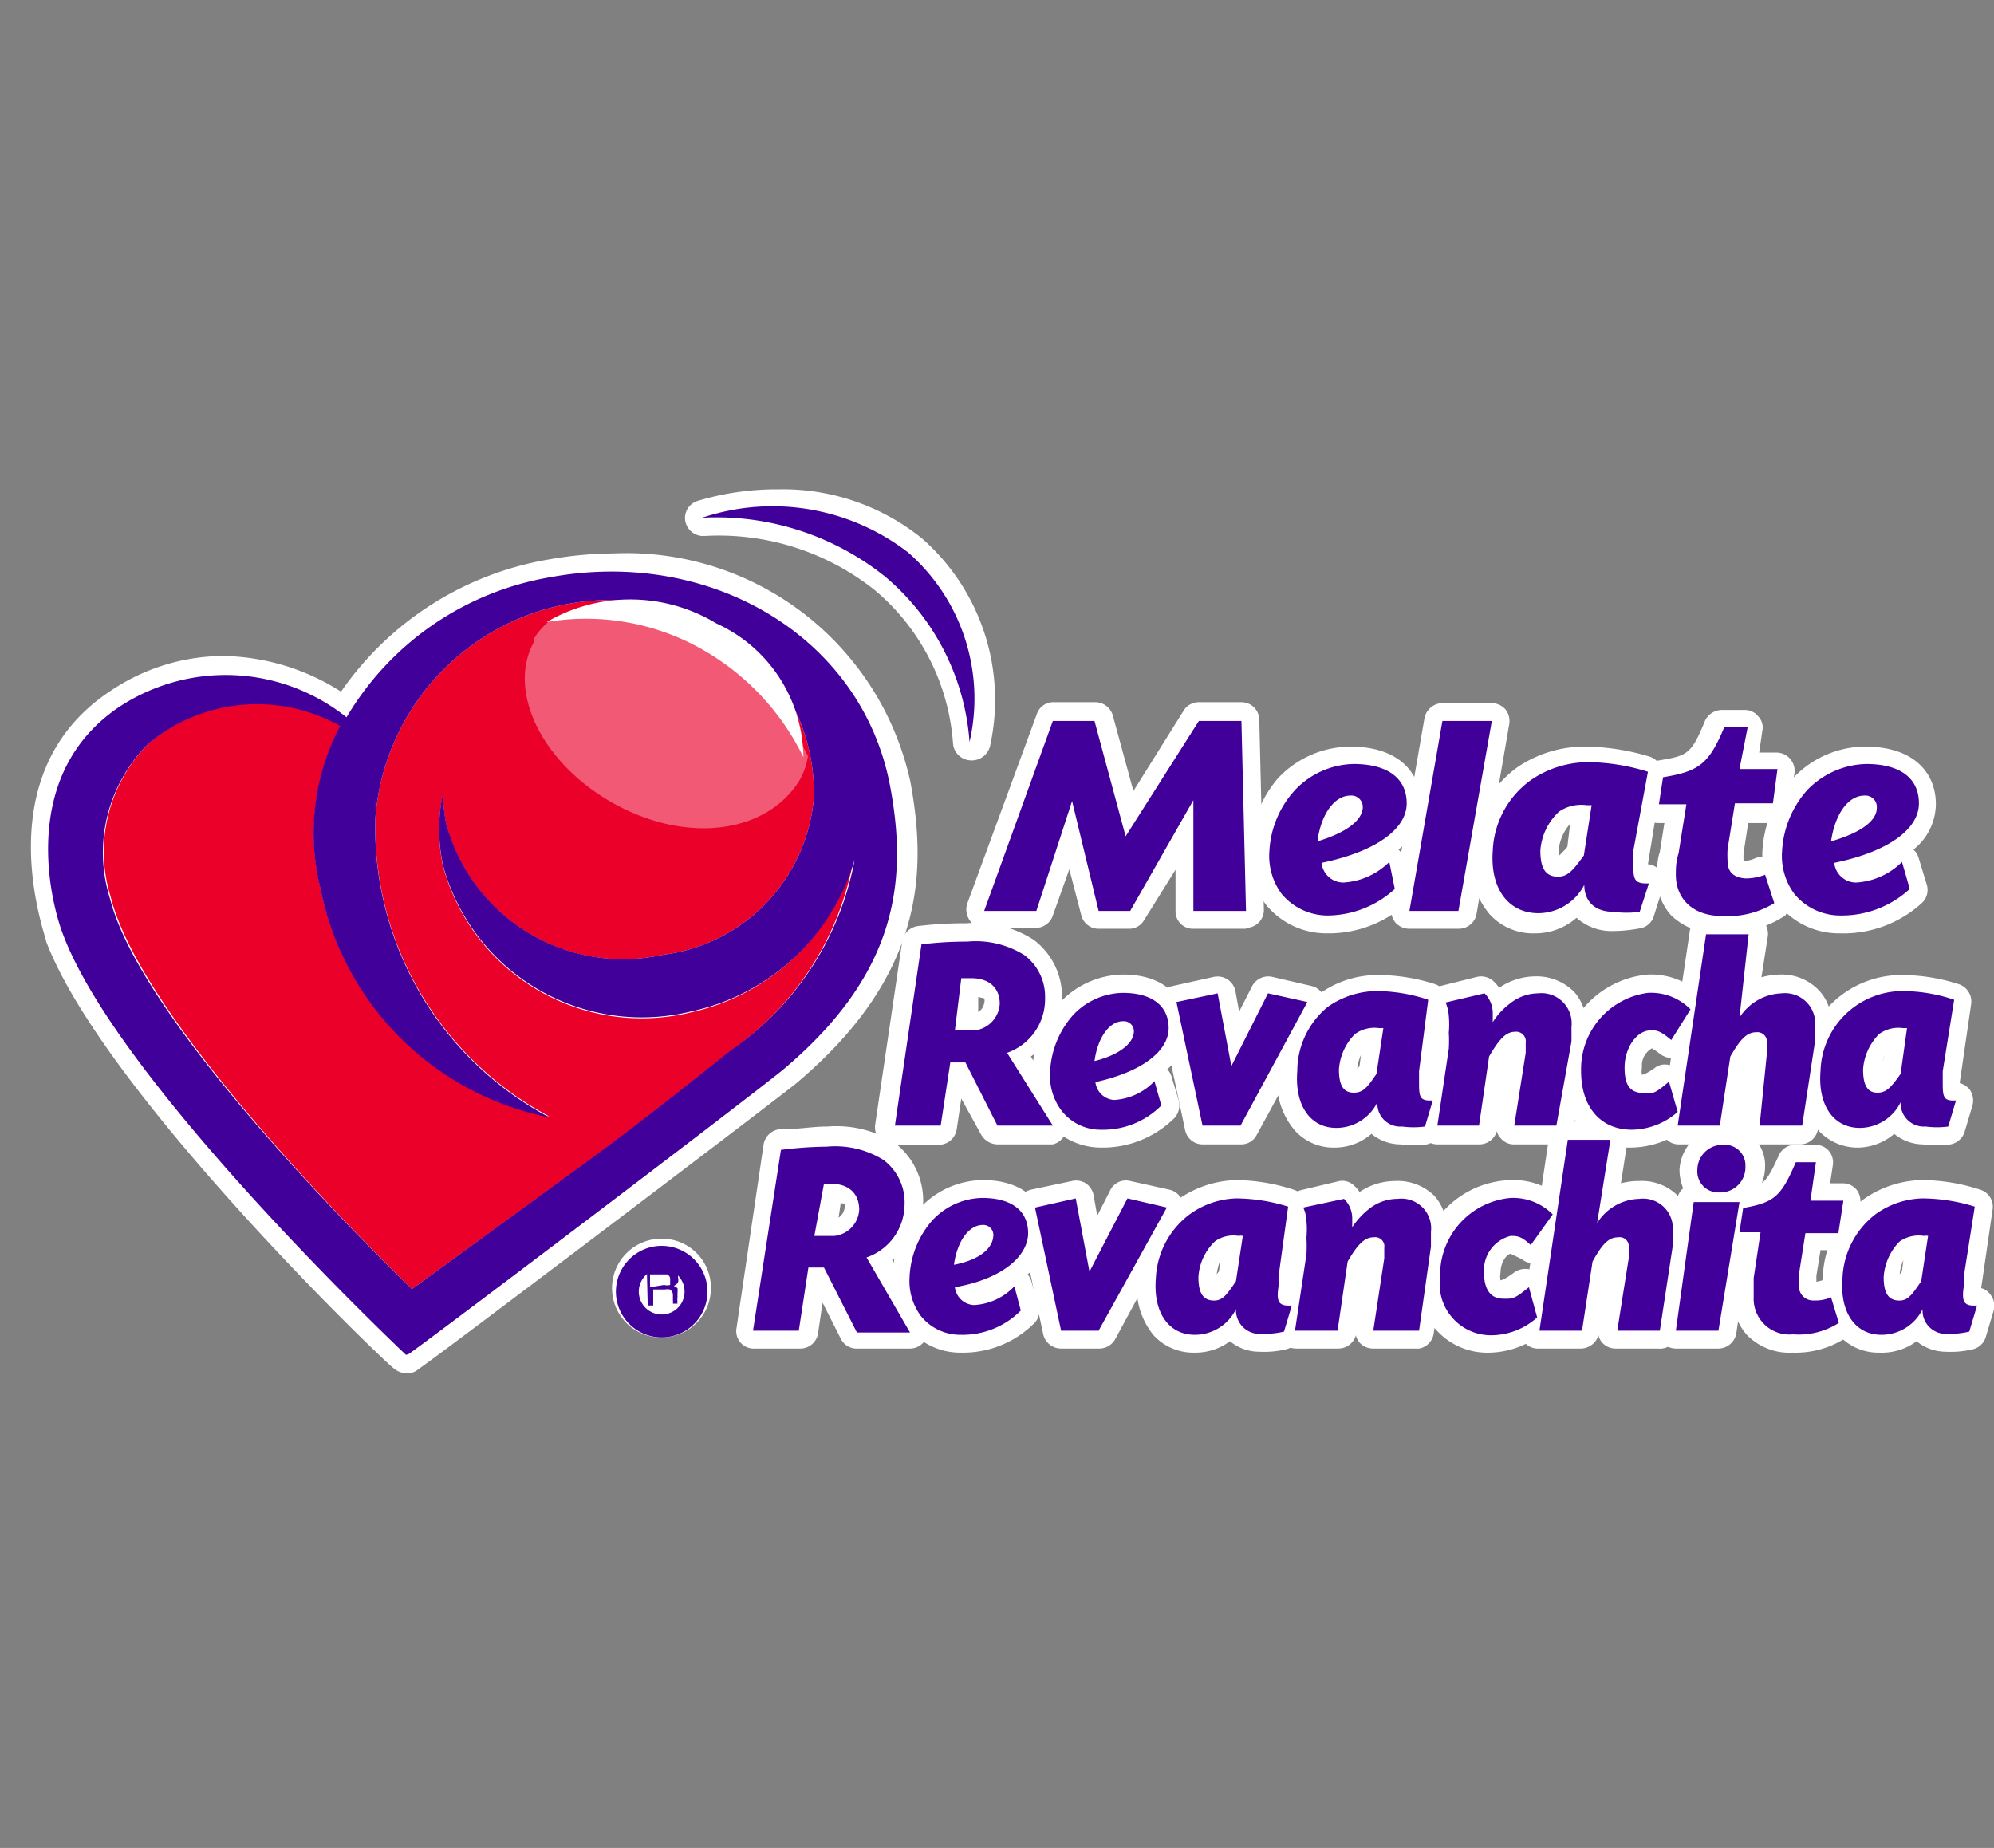 <svg xmlns="http://www.w3.org/2000/svg" id="b2698956-b951-4a5f-849b-881d6dfb7845" data-name="a972054b-92cd-42a0-a504-cf46fe784a2d" viewBox="0 0 43.56 40.37"><rect x="0" y="0" width="43.56" height="40.37" fill="#808080" stroke="none"/><defs><style>.f4a4cdcd-08f6-4dd3-9e13-f932e15623f9{fill:#fff;}.a0626d2b-ce9b-4dee-be55-ef66046e8761{opacity:0.35;}.b3f392d5-45fb-4870-9aa7-de014998798a{fill:#410099;}.e48b66cc-15b6-4e2c-a2af-fbf9f196a197{fill:#ea0029;}.f3679da3-3158-4d6d-90b5-814b36315d09{fill:none;stroke:#410099;stroke-miterlimit:10;stroke-width:0.5px;}</style></defs><title>Logo Revancha Revanchita_OK</title><path class="f4a4cdcd-08f6-4dd3-9e13-f932e15623f9" d="M26.19,15.75h.93l.1,4.15H26.07V17.48L24.69,19.9H24l-.58-2.4-.78,2.4H21.5L23,15.75h.91l.68,2.52Z"/><path class="f4a4cdcd-08f6-4dd3-9e13-f932e15623f9" d="M27.22,20.29H26.07a.38.38,0,0,1-.39-.39V19L25,20.09a.38.38,0,0,1-.34.2H24a.39.39,0,0,1-.38-.3l-.26-1L23,20a.39.39,0,0,1-.37.27H21.5a.37.37,0,0,1-.32-.17.42.42,0,0,1-.05-.36l1.52-4.14a.38.38,0,0,1,.37-.26h.91a.4.4,0,0,1,.38.29l.45,1.65,1.1-1.76a.39.39,0,0,1,.33-.18h.93a.39.39,0,0,1,.39.38l.1,4.15a.39.39,0,0,1-.39.4Zm-.76-.78h.35l-.08-3.36h-.32L25,18.48a.41.41,0,0,1-.39.18.4.4,0,0,1-.33-.29l-.6-2.22h-.34l-1.22,3.36h.25L23,17.38a.4.4,0,0,1,.39-.27.37.37,0,0,1,.37.3l.51,2.1h.18l1.27-2.23a.39.39,0,0,1,.73.2Z"/><path class="f4a4cdcd-08f6-4dd3-9e13-f932e15623f9" d="M30.47,19.42A2.19,2.19,0,0,1,29,20a1.31,1.31,0,0,1-1-.47,1.39,1.39,0,0,1-.27-.93,2.14,2.14,0,0,1,.56-1.34,1.81,1.81,0,0,1,1.28-.57c.74,0,1.16.31,1.16.86s-.65,1.05-1.86,1.3a.48.48,0,0,0,.48.43,1.55,1.55,0,0,0,1-.45Zm-.7-1.77a.25.25,0,0,0-.27-.27c-.34,0-.64.39-.72,1C29.38,18.2,29.75,17.94,29.77,17.65Z"/><path class="f4a4cdcd-08f6-4dd3-9e13-f932e15623f9" d="M29,20.39a1.71,1.71,0,0,1-1.34-.62,1.81,1.81,0,0,1-.35-1.17A2.54,2.54,0,0,1,27.92,17a2.19,2.19,0,0,1,1.57-.69c1.14,0,1.55.64,1.55,1.25a1.28,1.28,0,0,1-.49,1,.45.45,0,0,1,.11.17l.19.59a.38.38,0,0,1-.13.42A2.53,2.53,0,0,1,29,20.39Zm-.07-3.15a1.42,1.42,0,0,0-.39.29A1.79,1.79,0,0,0,28,18.6a1.05,1.05,0,0,0,.19.69.92.92,0,0,0,.69.32.9.9,0,0,1-.52-.69.41.41,0,0,1,.08-.31.42.42,0,0,1-.09-.32A1.73,1.73,0,0,1,28.88,17.24ZM30,17.15l0,0a.62.62,0,0,1,.18.47l0,.18a.5.5,0,0,0,.11-.29A.38.38,0,0,0,30,17.15Z"/><path class="f4a4cdcd-08f6-4dd3-9e13-f932e15623f9" d="M31.86,19.9H30.79l.72-4.15h1.08Z"/><path class="f4a4cdcd-08f6-4dd3-9e13-f932e15623f9" d="M31.86,20.29H30.79a.41.41,0,0,1-.31-.14.4.4,0,0,1-.08-.32l.72-4.15a.41.41,0,0,1,.39-.32h1.08a.41.41,0,0,1,.3.14.41.41,0,0,1,.08.32L32.25,20A.4.4,0,0,1,31.86,20.29Zm-.61-.78h.28l.59-3.36h-.28Z"/><path class="f4a4cdcd-08f6-4dd3-9e13-f932e15623f9" d="M35.68,18.59l0,.24c0,.37,0,.48.34.47l-.2.62a2.11,2.11,0,0,1-.57,0c-.41,0-.64-.23-.64-.59a1.14,1.14,0,0,1-1,.62c-.66,0-1.06-.54-1-1.36a2,2,0,0,1,.85-1.56,2.22,2.22,0,0,1,1.22-.38,4.48,4.48,0,0,1,1.32.21Zm-.91-1-.11,0a.86.86,0,0,0-.6.14,1.28,1.28,0,0,0-.41.85c0,.35.09.55.34.57s.36-.12.61-.46Z"/><path class="f4a4cdcd-08f6-4dd3-9e13-f932e15623f9" d="M33.54,20.39a1.28,1.28,0,0,1-1-.42,1.75,1.75,0,0,1-.39-1.37,2.43,2.43,0,0,1,1-1.84,2.61,2.61,0,0,1,1.45-.45,5,5,0,0,1,1.44.22.4.4,0,0,1,.27.44L36,18.88v0a.36.36,0,0,1,.26.14.4.4,0,0,1,.07.36l-.2.63a.38.38,0,0,1-.3.27,3.35,3.35,0,0,1-.66.06,1.15,1.15,0,0,1-.73-.29A1.36,1.36,0,0,1,33.54,20.39Zm1.08-3.3a1.8,1.8,0,0,0-1,.32,1.61,1.61,0,0,0-.68,1.26,1,1,0,0,0,.19.77.53.53,0,0,0,.41.17.65.65,0,0,0,.43-.13h0a.72.72,0,0,1-.52-.25.94.94,0,0,1-.19-.75,1.67,1.67,0,0,1,.55-1.12,1.27,1.27,0,0,1,.89-.22l.17,0a.4.4,0,0,1,.29.44L35,18.69a.51.51,0,0,1-.07.17l-.14.18a.4.4,0,0,1,.2.34c0,.09,0,.19.26.2h.25l-.09-.08a.85.85,0,0,1-.14-.7l0-.24.22-1.34A3.92,3.92,0,0,0,34.62,17.09ZM34.3,18h0a1,1,0,0,0-.25.58v.12a2,2,0,0,0,.19-.2Z"/><path class="f4a4cdcd-08f6-4dd3-9e13-f932e15623f9" d="M38.73,17.55H37.9l-.16,1a2.11,2.11,0,0,0,0,.26c0,.24.13.36.39.38a1.2,1.2,0,0,0,.43-.08l.2.62a1.94,1.94,0,0,1-1.15.28c-.62,0-1-.37-1-.9,0-.13,0-.28.06-.47l.17-1.07h-.6l.09-.59c.78-.13,1-.28,1.34-1.1h.51L38,16.8h.83Z"/><path class="f4a4cdcd-08f6-4dd3-9e13-f932e15623f9" d="M37.59,20.39A1.44,1.44,0,0,1,36.51,20a1.21,1.21,0,0,1-.31-.9c0-.14,0-.31.06-.49l.1-.63h-.14a.41.41,0,0,1-.3-.14.45.45,0,0,1-.09-.32l.09-.58a.4.4,0,0,1,.33-.33c.62-.1.7-.14,1-.87a.41.41,0,0,1,.36-.23h.51a.37.37,0,0,1,.29.14.35.35,0,0,1,.09.31l-.07.48h.38a.4.4,0,0,1,.39.46l-.12.75a.39.39,0,0,1-.39.33h-.5l-.1.65a1.24,1.24,0,0,0,0,.18h0a.62.62,0,0,0,.25-.06.42.42,0,0,1,.31,0,.41.41,0,0,1,.2.23l.19.62A.39.39,0,0,1,39,20,2.36,2.36,0,0,1,37.59,20.39Zm-.6-3.2.13.1a.41.41,0,0,1,.09.32L37,18.69a2.48,2.48,0,0,0,0,.42.37.37,0,0,0,.1.31.64.64,0,0,0,.5.18,2.37,2.37,0,0,0,.49,0,.74.74,0,0,1-.75-.77,2.85,2.85,0,0,1,0-.31l.16-1a.39.39,0,0,1,.34-.33.31.31,0,0,1-.13-.1.36.36,0,0,1-.09-.31v0A1.34,1.34,0,0,1,37,17.19Z"/><path class="f4a4cdcd-08f6-4dd3-9e13-f932e15623f9" d="M41.72,19.42A2.19,2.19,0,0,1,40.2,20a1.3,1.3,0,0,1-1-.47,1.39,1.39,0,0,1-.27-.93,2.18,2.18,0,0,1,.55-1.34,1.85,1.85,0,0,1,1.29-.57c.74,0,1.15.31,1.15.86s-.64,1.05-1.85,1.3a.48.48,0,0,0,.48.43,1.55,1.55,0,0,0,1-.45ZM41,17.65a.25.25,0,0,0-.27-.27c-.35,0-.64.39-.73,1C40.63,18.2,41,17.94,41,17.65Z"/><path class="f4a4cdcd-08f6-4dd3-9e13-f932e15623f9" d="M40.2,20.39a1.7,1.7,0,0,1-1.34-.62,1.82,1.82,0,0,1-.36-1.17A2.57,2.57,0,0,1,39.17,17a2.17,2.17,0,0,1,1.57-.69c1.14,0,1.55.64,1.55,1.25a1.28,1.28,0,0,1-.49,1,.39.39,0,0,1,.11.17l.18.59a.39.39,0,0,1-.12.42A2.54,2.54,0,0,1,40.2,20.39Zm-.08-3.15a1.53,1.53,0,0,0-.38.29,1.79,1.79,0,0,0-.45,1.07,1.05,1.05,0,0,0,.19.69.91.91,0,0,0,.69.32.9.9,0,0,1-.52-.69.37.37,0,0,1,.08-.31.42.42,0,0,1-.1-.32A1.81,1.81,0,0,1,40.12,17.24Zm1.08-.09,0,0a.61.61,0,0,1,.17.47.57.57,0,0,1,0,.18.46.46,0,0,0,.12-.29A.38.38,0,0,0,41.2,17.15Z"/><path class="f4a4cdcd-08f6-4dd3-9e13-f932e15623f9" d="M19.84,12.07a4.85,4.85,0,0,0-4.5-.76,5.9,5.9,0,0,1,4,1.29,5.2,5.2,0,0,1,1.84,3.61A4.24,4.24,0,0,0,19.84,12.07Z"/><path class="f4a4cdcd-08f6-4dd3-9e13-f932e15623f9" d="M21.19,16.61h0a.4.4,0,0,1-.37-.36,4.82,4.82,0,0,0-1.7-3.35,5.47,5.47,0,0,0-3.75-1.19.4.4,0,0,1-.4-.33.39.39,0,0,1,.28-.44A6,6,0,0,1,17,10.69a4.83,4.83,0,0,1,3.15,1.08,4.69,4.69,0,0,1,1.48,4.52A.41.41,0,0,1,21.19,16.61Z"/><path class="f4a4cdcd-08f6-4dd3-9e13-f932e15623f9" d="M15.12,22.11a4.5,4.5,0,0,1-5.44-3.18,3.75,3.75,0,0,1,0-1.6,3.3,3.3,0,0,0,.07.69,4,4,0,0,0,4.72,2.84,3.78,3.78,0,0,0,3.31-3.44,4.21,4.21,0,0,0-4.07-4.3A5.16,5.16,0,0,0,8.2,17.87,7.17,7.17,0,0,0,12,24.39a6.36,6.36,0,0,1-5-5,5,5,0,0,1,.45-3.55,3.69,3.69,0,0,0-4.19.39,3.34,3.34,0,0,0-.84,3.37C3.16,22.56,9,28.16,9,28.16l3.58-2.6c1.71-1.24,3.16-2.44,3.43-2.64a6.47,6.47,0,0,0,2.63-4.12A4.75,4.75,0,0,1,15.12,22.11Z"/><path class="f4a4cdcd-08f6-4dd3-9e13-f932e15623f9" d="M9,28.55a.39.39,0,0,1-.27-.11c-.25-.23-6-5.71-6.71-8.73A3.69,3.69,0,0,1,3,16a3.54,3.54,0,0,1,2.5-1,4.67,4.67,0,0,1,2.17.56.41.41,0,0,1,.14.52l0,0a4.57,4.57,0,0,0-.39,3.26,6,6,0,0,0,2,3.36,6.82,6.82,0,0,1-1.56-4.85,5.55,5.55,0,0,1,5.93-5.13,4.61,4.61,0,0,1,4.44,4.72,4.18,4.18,0,0,1-3.64,3.8,4.31,4.31,0,0,1-.88.09,4.64,4.64,0,0,1-2.86-1,4.29,4.29,0,0,0,3.31,1.46,4.81,4.81,0,0,0,.93-.09,4.44,4.44,0,0,0,3.26-3,.37.37,0,0,1,.45-.25.38.38,0,0,1,.31.42,6.82,6.82,0,0,1-2.78,4.39l-.43.35c-.61.48-1.74,1.38-3,2.3l-3.58,2.6A.39.39,0,0,1,9,28.55ZM5.5,15.76a2.77,2.77,0,0,0-2,.78,2.89,2.89,0,0,0-.72,3C3.43,22,8,26.57,9.07,27.64l3.31-2.4c1.25-.9,2.37-1.8,3-2.28.22-.18.37-.3.45-.35s.4-.33.58-.5a4.7,4.7,0,0,1-1.2.39,6.57,6.57,0,0,1-1.08.1A4.77,4.77,0,0,1,9.29,19a4.4,4.4,0,0,1,0-1.77.41.41,0,0,1,.43-.31.4.4,0,0,1,.35.4,2.54,2.54,0,0,0,.07.61,3.51,3.51,0,0,0,3.52,2.6,3.64,3.64,0,0,0,.74-.07,3.37,3.37,0,0,0,3-3.08,3.83,3.83,0,0,0-3.71-3.88A4.76,4.76,0,0,0,8.59,17.9C8.33,22,12.08,24,12.12,24a.4.4,0,0,1-.24.75,6.76,6.76,0,0,1-5.26-5.3,5.68,5.68,0,0,1,.3-3.42A3.79,3.79,0,0,0,5.5,15.76Z"/><path class="f4a4cdcd-08f6-4dd3-9e13-f932e15623f9" d="M19.45,17.2c-.6-3.27-3.91-5.24-7.43-4.59a6.42,6.42,0,0,0-4.45,3.06,4.23,4.23,0,0,0-4.93-.25c-2.27,1.49-1.52,4.34-1.26,5,1.23,3.28,7.46,9.15,7.48,9.17s0,0,.05,0,7.05-5.3,8.17-6.2C19.57,21.31,19.84,19.3,19.45,17.2ZM16,22.92c-.27.2-1.72,1.4-3.43,2.64L9,28.16s-5.87-5.6-6.6-8.54a3.34,3.34,0,0,1,.84-3.37,3.69,3.69,0,0,1,4.19-.39A5,5,0,0,0,7,19.41a6.36,6.36,0,0,0,5,5A7.17,7.17,0,0,1,8.2,17.87a5.16,5.16,0,0,1,5.51-4.75,4.21,4.21,0,0,1,4.07,4.3,3.78,3.78,0,0,1-3.31,3.44A4,4,0,0,1,9.75,18a3.3,3.3,0,0,1-.07-.69,3.75,3.75,0,0,0,0,1.6,4.5,4.5,0,0,0,5.44,3.18,4.75,4.75,0,0,0,3.55-3.31A6.47,6.47,0,0,1,16,22.92Z"/><path class="f4a4cdcd-08f6-4dd3-9e13-f932e15623f9" d="M8.88,30h0a.43.43,0,0,1-.28-.11c-.06,0-6.33-6-7.59-9.32C1,20.43-.34,16.9,2.42,15.09a4.44,4.44,0,0,1,2.45-.76,4.92,4.92,0,0,1,2.58.78A6.92,6.92,0,0,1,12,12.22a8.38,8.38,0,0,1,1.4-.13,6.35,6.35,0,0,1,6.49,5c.35,1.92.33,4.2-2.5,6.58-.78.62-8.09,6.16-8.25,6.24A.35.35,0,0,1,8.88,30ZM4.32,15.16a3.7,3.7,0,0,0-1.47.59C.61,17.22,1.7,20.18,1.74,20.3c1.07,2.84,6.07,7.75,7.17,8.81,1.22-.91,6.92-5.19,7.93-6,2.51-2.11,2.55-4.05,2.23-5.82A5.25,5.25,0,0,0,16,13.45a4.39,4.39,0,0,1,2.16,4,4.18,4.18,0,0,1-3.64,3.8,4.31,4.31,0,0,1-.88.09,4.64,4.64,0,0,1-2.86-1,4.29,4.29,0,0,0,3.31,1.46,4.81,4.81,0,0,0,.93-.09,4.44,4.44,0,0,0,3.26-3,.37.37,0,0,1,.45-.25.38.38,0,0,1,.31.42,6.82,6.82,0,0,1-2.78,4.39l-.43.35c-.61.48-1.74,1.38-3,2.3l-3.58,2.6a.39.39,0,0,1-.5,0c-.25-.23-6-5.71-6.71-8.73a3.65,3.65,0,0,1,2.27-4.55Zm1.18.6a2.77,2.77,0,0,0-2,.78,2.89,2.89,0,0,0-.72,3C3.43,22,8,26.57,9.07,27.64l3.31-2.4c1.25-.9,2.37-1.8,3-2.28.22-.18.37-.3.45-.35s.4-.33.58-.5a4.7,4.7,0,0,1-1.2.39,6.57,6.57,0,0,1-1.08.1A4.77,4.77,0,0,1,9.29,19a4.4,4.4,0,0,1,0-1.77.41.41,0,0,1,.43-.31.4.4,0,0,1,.35.4,2.54,2.54,0,0,0,.07.61,3.51,3.51,0,0,0,3.52,2.6,3.64,3.64,0,0,0,.74-.07,3.37,3.37,0,0,0,3-3.08,3.83,3.83,0,0,0-3.71-3.88A4.76,4.76,0,0,0,8.59,17.9c-.25,4,3.25,6,3.51,6.11a.4.4,0,0,1-.13.77h-.09a6.76,6.76,0,0,1-5.26-5.3,5.68,5.68,0,0,1,.3-3.42A3.79,3.79,0,0,0,5.5,15.76ZM7.84,16l0,.1,0,0a4.57,4.57,0,0,0-.39,3.26,6,6,0,0,0,2,3.36,6.82,6.82,0,0,1-1.56-4.85,5.33,5.33,0,0,1,2.65-4.32,5.73,5.73,0,0,0-2.55,2.34A.27.27,0,0,1,7.84,16Z"/><path class="f4a4cdcd-08f6-4dd3-9e13-f932e15623f9" d="M11.94,13.59a5.14,5.14,0,0,1,3.26.52,5.45,5.45,0,0,1,2.35,2.43,3.24,3.24,0,0,0-1.9-2.92A3.63,3.63,0,0,0,11.94,13.59Z"/><path class="f4a4cdcd-08f6-4dd3-9e13-f932e15623f9" d="M17.55,16.93a.39.39,0,0,1-.36-.23A5,5,0,0,0,15,14.46,4.85,4.85,0,0,0,12,14a.38.38,0,0,1-.42-.22.39.39,0,0,1,.11-.47,3,3,0,0,1,1.9-.58,4.79,4.79,0,0,1,2.24.58c1.4.76,2.3,2.19,2.09,3.33a.39.39,0,0,1-.34.32Z"/><g class="a0626d2b-ce9b-4dee-be55-ef66046e8761"><path class="f4a4cdcd-08f6-4dd3-9e13-f932e15623f9" d="M12,13.57a1.43,1.43,0,0,0-.34.39l0,.07c-.59,1.09.2,2.67,1.76,3.53s3.25.66,4-.44a1.51,1.51,0,0,0,.23-.6,5.46,5.46,0,0,0-2.35-2.41A5.09,5.09,0,0,0,12,13.57Z"/><path class="f4a4cdcd-08f6-4dd3-9e13-f932e15623f9" d="M15.29,18.48h0a4.5,4.5,0,0,1-2.14-.58,4.4,4.4,0,0,1-1.86-1.84,2.35,2.35,0,0,1-.06-2.21l.06-.1a1.75,1.75,0,0,1,.42-.48.37.37,0,0,1,.19-.09,5.55,5.55,0,0,1,3.49.59,5.75,5.75,0,0,1,2.51,2.59.51.51,0,0,1,0,.2,2.21,2.21,0,0,1-.29.78A2.78,2.78,0,0,1,15.29,18.48Zm-3.16-4.54a1.41,1.41,0,0,0-.18.23l0,.05A1.59,1.59,0,0,0,12,15.71a3.6,3.6,0,0,0,1.52,1.5,3.76,3.76,0,0,0,1.77.49h0A2,2,0,0,0,17,16.9a2.11,2.11,0,0,0,.14-.32A5,5,0,0,0,15,14.46,4.81,4.81,0,0,0,12.13,13.94Z"/></g><path class="f4a4cdcd-08f6-4dd3-9e13-f932e15623f9" d="M20.13,20.63a8.12,8.12,0,0,1,1-.06,2,2,0,0,1,1.24.29,1.13,1.13,0,0,1,.46.95A1.24,1.24,0,0,1,22,23L23,24.59H21.79l-.7-1.38h-.33l-.21,1.38h-1Zm.73,1.88h.43a.62.62,0,0,0,.55-.58c0-.34-.22-.56-.62-.56H21Z"/><path class="f4a4cdcd-08f6-4dd3-9e13-f932e15623f9" d="M23,25H21.79a.42.42,0,0,1-.36-.22L21,24l-.1.67a.4.4,0,0,1-.39.34h-1a.37.37,0,0,1-.3-.14.36.36,0,0,1-.09-.31l.59-4a.4.4,0,0,1,.35-.33,8.3,8.3,0,0,1,1.05-.06,2.33,2.33,0,0,1,1.47.36,1.55,1.55,0,0,1,.62,1.27,1.53,1.53,0,0,1-.68,1.28l.75,1.3a.39.39,0,0,1,0,.39A.4.4,0,0,1,23,25ZM22,24.19h.25l-.61-1a.36.36,0,0,1,0-.32.82.82,0,0,1-.3.07.45.45,0,0,1,.11.13Zm-2,0h.22l.16-1a.41.41,0,0,1,.26-.32l-.07-.06a.41.41,0,0,1-.09-.32l.17-1.14A.38.38,0,0,1,21,21h.22a1,1,0,0,1,.77.3.89.89,0,0,1,.24.69,1,1,0,0,1-.18.52.79.79,0,0,0,.39-.67.77.77,0,0,0-.29-.64,1.79,1.79,0,0,0-1-.21c-.24,0-.42,0-.67,0Zm1.37-2.41,0,.33a.28.28,0,0,0,.13-.2.15.15,0,0,0,0-.1Z"/><path class="f4a4cdcd-08f6-4dd3-9e13-f932e15623f9" d="M25.37,24.15a1.79,1.79,0,0,1-1.31.53,1.08,1.08,0,0,1-.88-.43,1.27,1.27,0,0,1-.24-.84,2,2,0,0,1,.48-1.21,1.52,1.52,0,0,1,1.11-.51c.63,0,1,.28,1,.77s-.56.95-1.6,1.18a.44.44,0,0,0,.41.39,1.33,1.33,0,0,0,.88-.41Zm-.6-1.6a.22.22,0,0,0-.24-.24c-.29,0-.55.35-.62.87C24.43,23.05,24.75,22.81,24.77,22.55Z"/><path class="f4a4cdcd-08f6-4dd3-9e13-f932e15623f9" d="M24.06,25.07a1.5,1.5,0,0,1-1.2-.59,1.62,1.62,0,0,1-.31-1.07,2.37,2.37,0,0,1,.58-1.48,1.92,1.92,0,0,1,1.4-.64c1,0,1.39.6,1.39,1.17a1.22,1.22,0,0,1-.42.9.38.38,0,0,1,.09.15l.16.53a.41.41,0,0,1-.12.41A2.22,2.22,0,0,1,24.06,25.07Zm-.3-2.67-.05.06a1.62,1.62,0,0,0-.38.95,1,1,0,0,0,.16.61.65.65,0,0,0,.36.23.88.88,0,0,1-.32-.55.4.4,0,0,1,.07-.28.41.41,0,0,1-.08-.3A1.91,1.91,0,0,1,23.76,22.4Z"/><path class="f4a4cdcd-08f6-4dd3-9e13-f932e15623f9" d="M27.7,21.7l.86.19-1.46,2.7h-.83l-.57-2.7.9-.19.3,1.59Z"/><path class="f4a4cdcd-08f6-4dd3-9e13-f932e15623f9" d="M27.1,25h-.83a.39.39,0,0,1-.38-.31L25.32,22a.38.38,0,0,1,.3-.46l.9-.2a.4.4,0,0,1,.3.06.39.39,0,0,1,.17.26l.08.44.28-.55a.4.4,0,0,1,.44-.21l.86.2a.4.4,0,0,1,.27.22.43.43,0,0,1,0,.35l-1.47,2.69A.38.38,0,0,1,27.1,25Zm-.51-.79h.28l1.1-2h-.06l-.66,1.32a.39.39,0,0,1-.41.21.39.39,0,0,1-.33-.31l-.22-1.2-.12,0Z"/><path class="f4a4cdcd-08f6-4dd3-9e13-f932e15623f9" d="M31,23.4l0,.22c0,.33,0,.44.3.42l-.17.57a1.88,1.88,0,0,1-.5,0,.5.5,0,0,1-.54-.53,1,1,0,0,1-.9.56c-.57,0-.91-.5-.85-1.24A1.82,1.82,0,0,1,29,22a1.89,1.89,0,0,1,1.06-.35,3.63,3.63,0,0,1,1.14.19Zm-.78-.94-.09,0a.73.73,0,0,0-.53.13,1.21,1.21,0,0,0-.35.77c0,.32.08.5.3.51s.31-.1.52-.41Z"/><path class="f4a4cdcd-08f6-4dd3-9e13-f932e15623f9" d="M29.16,25.07a1.14,1.14,0,0,1-.88-.38,1.66,1.66,0,0,1-.37-1.28,2.25,2.25,0,0,1,.9-1.69,2.18,2.18,0,0,1,1.28-.42,4.13,4.13,0,0,1,1.26.2.41.41,0,0,1,.27.44l-.25,1.72a.39.39,0,0,1,.27.49l-.17.57a.41.41,0,0,1-.3.28,2.45,2.45,0,0,1-.58,0,1,1,0,0,1-.63-.23A1.22,1.22,0,0,1,29.16,25.07Zm.08-2.69a1.45,1.45,0,0,0-.54,1.1.86.86,0,0,0,.16.68.38.38,0,0,0,.3.12.48.48,0,0,0,.26-.05A.64.64,0,0,1,29,24a.9.9,0,0,1-.18-.71A1.74,1.74,0,0,1,29.24,22.38Zm1.05,1.42a.4.4,0,0,1,.16.32c0,.08,0,.13.17.14h.12l0,0a.87.87,0,0,1-.14-.67l0-.21.18-1.19a2.26,2.26,0,0,0-.43-.07.4.4,0,0,1,.25.42l-.15,1a.44.44,0,0,1-.06.16A1.71,1.71,0,0,1,30.29,23.8Zm-.56-.75a.88.88,0,0,0-.08.3l.05-.06Z"/><path class="f4a4cdcd-08f6-4dd3-9e13-f932e15623f9" d="M32.43,21.7a.61.61,0,0,1,.18.45v.18a1.54,1.54,0,0,1,.38-.41,1,1,0,0,1,.61-.22.66.66,0,0,1,.73.73c0,.08,0,.19,0,.32L34,24.59h-.92L33.33,23c0-.09,0-.17,0-.22a.21.21,0,0,0-.23-.24c-.2,0-.35.16-.57.54l-.22,1.51H31.4l.25-1.68a2.84,2.84,0,0,0,0-.35,2,2,0,0,0,0-.37.93.93,0,0,0-.07-.29Z"/><path class="f4a4cdcd-08f6-4dd3-9e13-f932e15623f9" d="M34,25h-.92a.37.37,0,0,1-.3-.14.28.28,0,0,1-.08-.15.4.4,0,0,1-.38.29H31.4a.39.39,0,0,1-.3-.14.38.38,0,0,1-.09-.31l.25-1.68a2.79,2.79,0,0,0,0-.32,1.83,1.83,0,0,0,0-.34,1.29,1.29,0,0,0-.05-.14.42.42,0,0,1,0-.33.4.4,0,0,1,.26-.2l.8-.2a.4.4,0,0,1,.37.11.69.69,0,0,1,.11.13,1.41,1.41,0,0,1,.78-.25,1.16,1.16,0,0,1,.86.34,1.07,1.07,0,0,1,.26.8c0,.1,0,.21,0,.35l-.28,1.84A.39.39,0,0,1,34,25Zm-.47-.79h.14l.22-1.5c0-.11,0-.21,0-.29a.29.29,0,0,0-.06-.21.52.52,0,0,0-.56,0,.68.68,0,0,1,.26.15.7.7,0,0,1,.17.47s0,.11,0,.2v.06Zm-1.68,0H32L32.16,23a.58.58,0,0,1,.05-.14l.15-.25a.37.37,0,0,1-.14-.3v-.17l-.12,0a2.36,2.36,0,0,1,0,.4A2,2,0,0,1,32,23Z"/><path class="f4a4cdcd-08f6-4dd3-9e13-f932e15623f9" d="M36.51,22.72c-.22-.18-.3-.22-.45-.21-.31,0-.57.39-.57.81s.14.54.39.56.28,0,.58-.25l.19.66a1.54,1.54,0,0,1-1,.39c-.68,0-1.11-.49-1.11-1.28A1.68,1.68,0,0,1,36,21.69a1.21,1.21,0,0,1,.93.36Z"/><path class="f4a4cdcd-08f6-4dd3-9e13-f932e15623f9" d="M35.61,25.07a1.5,1.5,0,0,1-1.5-1.67A2.07,2.07,0,0,1,36,21.29a1.57,1.57,0,0,1,1.19.47.4.4,0,0,1,.07.5l-.43.67a.4.4,0,0,1-.26.18.42.42,0,0,1-.31-.09c-.13-.1-.17-.11-.17-.12a.43.43,0,0,0-.22.42.42.42,0,0,0,0,.16h0s.08,0,.32-.18a.38.38,0,0,1,.36,0,.37.37,0,0,1,.24.26l.19.66a.4.4,0,0,1-.14.42A2,2,0,0,1,35.61,25.07Zm.4-3a1.3,1.3,0,0,0-1.12,1.32c0,.33.1.88.72.88h.22a.84.84,0,0,1-.74-.95,1.13,1.13,0,0,1,1-1.2h0a.9.9,0,0,1,.3.05l0,0A.93.93,0,0,0,36,22.08Z"/><path class="f4a4cdcd-08f6-4dd3-9e13-f932e15623f9" d="M38,22.23a1.14,1.14,0,0,1,.92-.53.66.66,0,0,1,.73.73c0,.09,0,.2,0,.32l-.28,1.84h-.93L38.6,23a1.12,1.12,0,0,0,0-.22.21.21,0,0,0-.23-.23c-.21,0-.35.15-.57.53l-.23,1.51h-.92l.62-4.18h.93Z"/><path class="f4a4cdcd-08f6-4dd3-9e13-f932e15623f9" d="M39.29,25h-.93a.41.41,0,0,1-.3-.14.53.53,0,0,1-.08-.15.39.39,0,0,1-.38.29h-.92a.37.37,0,0,1-.3-.14.35.35,0,0,1-.09-.31l.62-4.18A.4.4,0,0,1,37.3,20h.93a.41.41,0,0,1,.3.14.42.42,0,0,1,.09.31l-.14.9a1.55,1.55,0,0,1,.4-.06,1.12,1.12,0,0,1,.85.34,1,1,0,0,1,.27.8c0,.1,0,.22,0,.36l-.28,1.83A.4.4,0,0,1,39.29,25Zm-.47-.79H39l.23-1.5a1.68,1.68,0,0,0,0-.29.25.25,0,0,0-.05-.21.52.52,0,0,0-.57,0,.74.74,0,0,1,.27.16.62.62,0,0,1,.16.46s0,.11,0,.2v.06Zm-1.69,0h.14L37.45,23a.33.33,0,0,1,0-.14c.07-.11.14-.23.22-.34a.38.38,0,0,1-.14-.37l.2-1.36h-.13Z"/><path class="f4a4cdcd-08f6-4dd3-9e13-f932e15623f9" d="M42.44,23.4l0,.22c0,.33,0,.44.29.42l-.17.57a1.84,1.84,0,0,1-.49,0,.51.51,0,0,1-.55-.53,1,1,0,0,1-.89.56c-.58,0-.92-.5-.86-1.24a1.8,1.8,0,0,1,1.78-1.75,3.58,3.58,0,0,1,1.14.19Zm-.78-.94-.09,0a.71.71,0,0,0-.52.13,1.21,1.21,0,0,0-.35.77c0,.32.08.5.29.51s.31-.1.53-.41Z"/><path class="f4a4cdcd-08f6-4dd3-9e13-f932e15623f9" d="M40.61,25.07a1.16,1.16,0,0,1-.89-.38,1.69,1.69,0,0,1-.36-1.28,2.18,2.18,0,0,1,2.17-2.11,4.13,4.13,0,0,1,1.26.2.4.4,0,0,1,.27.44l-.25,1.72a.46.46,0,0,1,.21.13.42.42,0,0,1,.07.36l-.17.57a.4.4,0,0,1-.31.28A2.45,2.45,0,0,1,42,25a1,1,0,0,1-.62-.23A1.24,1.24,0,0,1,40.61,25.07Zm.07-2.69a1.48,1.48,0,0,0-.54,1.1.94.94,0,0,0,.16.68.41.41,0,0,0,.31.12.43.43,0,0,0,.25-.05.59.59,0,0,1-.37-.22.9.9,0,0,1-.18-.71A1.65,1.65,0,0,1,40.68,22.38Zm1.06,1.42a.4.4,0,0,1,.16.32c0,.08,0,.13.17.14h.12l0,0a.83.83,0,0,1-.14-.67l0-.21.18-1.19a2,2,0,0,0-.42-.07.38.38,0,0,1,.24.42l-.15,1a.31.31,0,0,1-.06.16Zm-.56-.75a1.18,1.18,0,0,0-.09.3l0-.06Z"/><path class="f4a4cdcd-08f6-4dd3-9e13-f932e15623f9" d="M17.06,25.12a8.41,8.41,0,0,1,1-.07,2,2,0,0,1,1.24.29,1.16,1.16,0,0,1,.46,1,1.23,1.23,0,0,1-.83,1.13l.95,1.64H18.72L18,27.69h-.34l-.21,1.38h-1ZM17.79,27h.44a.61.61,0,0,0,.54-.57c0-.35-.22-.57-.62-.57H18Z"/><path class="f4a4cdcd-08f6-4dd3-9e13-f932e15623f9" d="M19.89,29.46H18.72a.38.38,0,0,1-.35-.21l-.4-.79-.1.67a.39.39,0,0,1-.39.33h-1a.38.38,0,0,1-.39-.45l.59-4a.4.4,0,0,1,.35-.34c.45,0,.7-.06,1.05-.06a2.4,2.4,0,0,1,1.47.36,1.59,1.59,0,0,1-.06,2.56l.75,1.29a.38.38,0,0,1,0,.4A.39.39,0,0,1,19.89,29.46ZM19,28.68h.25l-.61-1.05a.4.4,0,0,1,0-.32.79.79,0,0,1-.3.08.28.28,0,0,1,.11.13Zm-2,0h.21l.16-1.05a.38.38,0,0,1,.27-.31.27.27,0,0,1-.08-.07.39.39,0,0,1-.09-.31l.17-1.14a.41.41,0,0,1,.36-.34h.22a1,1,0,0,1,.78.3,1,1,0,0,1,.24.68A1.13,1.13,0,0,1,19,27a.8.8,0,0,0,.39-.67.75.75,0,0,0-.29-.64,1.69,1.69,0,0,0-1-.21,4.86,4.86,0,0,0-.66,0Zm1.37-2.42-.05.34a.3.3,0,0,0,.13-.21.2.2,0,0,0,0-.09S18.33,26.27,18.3,26.26Z"/><path class="f4a4cdcd-08f6-4dd3-9e13-f932e15623f9" d="M22.3,28.63a1.79,1.79,0,0,1-1.31.53,1.1,1.1,0,0,1-.88-.42,1.29,1.29,0,0,1-.24-.84,2,2,0,0,1,.48-1.22,1.52,1.52,0,0,1,1.11-.51c.64,0,1,.28,1,.77s-.55,1-1.6,1.18a.44.44,0,0,0,.42.39,1.31,1.31,0,0,0,.88-.41ZM21.7,27a.22.22,0,0,0-.23-.24c-.3,0-.56.35-.63.87C21.36,27.53,21.68,27.3,21.7,27Z"/><path class="f4a4cdcd-08f6-4dd3-9e13-f932e15623f9" d="M21,29.55a1.47,1.47,0,0,1-1.2-.59,1.61,1.61,0,0,1-.31-1.06,2.4,2.4,0,0,1,.58-1.48,1.9,1.9,0,0,1,1.4-.64c1,0,1.39.6,1.39,1.16a1.19,1.19,0,0,1-.41.9.44.44,0,0,1,.08.15l.16.53a.39.39,0,0,1-.12.41A2.2,2.2,0,0,1,21,29.55Zm-.29-2.66-.06.05a1.68,1.68,0,0,0-.38,1,.93.93,0,0,0,.16.6.69.69,0,0,0,.37.24.9.9,0,0,1-.33-.56.4.4,0,0,1,.07-.28.43.43,0,0,1-.08-.29A1.86,1.86,0,0,1,20.7,26.89Z"/><path class="f4a4cdcd-08f6-4dd3-9e13-f932e15623f9" d="M24.63,26.18l.86.2L24,29.07h-.82l-.57-2.69.89-.2.3,1.6Z"/><path class="f4a4cdcd-08f6-4dd3-9e13-f932e15623f9" d="M24,29.46h-.82a.4.4,0,0,1-.39-.31l-.57-2.69a.4.4,0,0,1,.3-.47l.9-.19a.4.4,0,0,1,.3.05.41.41,0,0,1,.17.26l.08.45.28-.55a.38.38,0,0,1,.44-.21l.86.19a.4.4,0,0,1,.27.22.39.39,0,0,1,0,.35l-1.46,2.7A.4.4,0,0,1,24,29.46Zm-.5-.78h.27l1.1-2,0,0L24.18,28a.4.4,0,0,1-.4.22.42.42,0,0,1-.34-.32l-.22-1.2-.12,0Z"/><path class="f4a4cdcd-08f6-4dd3-9e13-f932e15623f9" d="M27.93,27.89l0,.21c-.05.34,0,.44.29.42l-.17.57a1.92,1.92,0,0,1-.49.05A.52.52,0,0,1,27,28.6a1,1,0,0,1-.9.56c-.57,0-.91-.49-.85-1.23A1.85,1.85,0,0,1,26,26.52,1.83,1.83,0,0,1,27,26.18a3.87,3.87,0,0,1,1.14.18ZM27.15,27a.18.18,0,0,0-.09,0,.69.69,0,0,0-.52.12,1.17,1.17,0,0,0-.36.78c0,.31.08.49.3.51s.31-.11.52-.42Z"/><path class="f4a4cdcd-08f6-4dd3-9e13-f932e15623f9" d="M26.09,29.55a1.18,1.18,0,0,1-.88-.37,1.63,1.63,0,0,1-.36-1.28,2.21,2.21,0,0,1,.89-1.7A2.3,2.3,0,0,1,27,25.78a4.15,4.15,0,0,1,1.26.21.39.39,0,0,1,.27.43l-.25,1.72a.41.41,0,0,1,.21.14.38.38,0,0,1,.06.36l-.17.57a.39.39,0,0,1-.3.27,2.06,2.06,0,0,1-.58.05,1,1,0,0,1-.63-.23A1.27,1.27,0,0,1,26.09,29.55Zm.08-2.69a1.46,1.46,0,0,0-.54,1.1.9.9,0,0,0,.16.68.35.35,0,0,0,.3.13.46.46,0,0,0,.26-.06.64.64,0,0,1-.38-.22.88.88,0,0,1-.18-.7A1.74,1.74,0,0,1,26.17,26.86Zm1.06,1.43a.4.4,0,0,1,.15.31c0,.08,0,.13.18.14a.47.47,0,0,0,.12,0l0,0a.8.8,0,0,1-.13-.66l0-.22.18-1.19a3.34,3.34,0,0,0-.42-.07.41.41,0,0,1,.24.42l-.15,1a.49.49,0,0,1-.06.17A.71.71,0,0,0,27.23,28.29Zm-.57-.76a1.16,1.16,0,0,0-.08.31l.05-.07Z"/><path class="f4a4cdcd-08f6-4dd3-9e13-f932e15623f9" d="M29.36,26.19a.59.59,0,0,1,.18.44v.18a1.72,1.72,0,0,1,.38-.41,1,1,0,0,1,.61-.21.65.65,0,0,1,.73.72c0,.08,0,.19,0,.32L31,29.07H30l.24-1.58c0-.1,0-.18,0-.23a.2.2,0,0,0-.23-.23c-.2,0-.35.15-.57.53l-.22,1.51h-.93l.25-1.67a3,3,0,0,0,0-.36,2,2,0,0,0,0-.37.75.75,0,0,0-.07-.29Z"/><path class="f4a4cdcd-08f6-4dd3-9e13-f932e15623f9" d="M31,29.46H30a.4.4,0,0,1-.3-.13.35.35,0,0,1-.08-.16.4.4,0,0,1-.38.29h-.93a.43.43,0,0,1-.3-.13.46.46,0,0,1-.09-.32l.25-1.67a3.31,3.31,0,0,0,0-.33,1.72,1.72,0,0,0,0-.34.38.38,0,0,0,0-.13.38.38,0,0,1,0-.33.37.37,0,0,1,.25-.21l.8-.19a.37.37,0,0,1,.37.1.69.69,0,0,1,.11.13,1.4,1.4,0,0,1,.78-.24,1.14,1.14,0,0,1,.86.33,1.08,1.08,0,0,1,.26.81,2.88,2.88,0,0,1,0,.35l-.28,1.84A.39.39,0,0,1,31,29.46Zm-.47-.78h.13l.23-1.51c0-.11,0-.21,0-.29a.28.28,0,0,0-.06-.21.52.52,0,0,0-.56,0,.54.54,0,0,1,.26.16.7.7,0,0,1,.17.47s0,.1,0,.19v.06Zm-1.69,0h.13l.17-1.18a.58.58,0,0,1,.05-.14,2.5,2.5,0,0,1,.16-.24.4.4,0,0,1-.15-.31v-.17l-.12,0c0,.22,0,.24,0,.4s0,.28-.05.4Z"/><path class="f4a4cdcd-08f6-4dd3-9e13-f932e15623f9" d="M33.44,27.2C33.23,27,33.14,27,33,27a.77.77,0,0,0-.58.81c0,.35.14.55.39.56s.28,0,.59-.25l.18.66a1.51,1.51,0,0,1-1,.39,1.12,1.12,0,0,1-1.12-1.27A1.69,1.69,0,0,1,33,26.17a1.22,1.22,0,0,1,.92.36Z"/><path class="f4a4cdcd-08f6-4dd3-9e13-f932e15623f9" d="M32.55,29.55A1.5,1.5,0,0,1,31,27.89,2.06,2.06,0,0,1,33,25.78a1.59,1.59,0,0,1,1.18.46.41.41,0,0,1,.07.51l-.42.66a.39.39,0,0,1-.27.18.38.38,0,0,1-.31-.08L33,27.39c-.07,0-.22.17-.22.41a.46.46,0,0,0,0,.17h0s.07,0,.31-.18a.42.42,0,0,1,.36-.05.37.37,0,0,1,.24.26l.19.66a.39.39,0,0,1-.13.42A1.9,1.9,0,0,1,32.55,29.55Zm.4-3a1.31,1.31,0,0,0-1.13,1.33c0,.33.1.88.73.88l.21,0A.84.84,0,0,1,32,27.8,1.12,1.12,0,0,1,33,26.6h0a.7.7,0,0,1,.3.06l0,0A.91.91,0,0,0,33,26.56Z"/><path class="f4a4cdcd-08f6-4dd3-9e13-f932e15623f9" d="M34.89,26.72a1.12,1.12,0,0,1,.92-.53.65.65,0,0,1,.73.72c0,.09,0,.2,0,.32l-.28,1.84h-.93l.25-1.58c0-.1,0-.17,0-.23a.2.2,0,0,0-.23-.23c-.21,0-.35.15-.56.53l-.23,1.51h-.93l.62-4.17h.93Z"/><path class="f4a4cdcd-08f6-4dd3-9e13-f932e15623f9" d="M36.22,29.46h-.93a.39.39,0,0,1-.29-.13.35.35,0,0,1-.08-.16.41.41,0,0,1-.38.29h-.93a.38.38,0,0,1-.39-.45l.62-4.17a.41.41,0,0,1,.39-.34h.93a.39.39,0,0,1,.3.14.39.39,0,0,1,.09.31l-.14.9a1.51,1.51,0,0,1,.4-.05,1.11,1.11,0,0,1,.85.33,1,1,0,0,1,.27.81c0,.1,0,.22,0,.35l-.28,1.84A.39.39,0,0,1,36.22,29.46Zm-.47-.78h.13l.23-1.51c0-.11,0-.2,0-.29a.33.33,0,0,0-.06-.21.52.52,0,0,0-.57,0,.57.57,0,0,1,.27.16.6.6,0,0,1,.16.46,1.58,1.58,0,0,1,0,.19v.06Zm-1.69,0h.14l.18-1.18a.28.28,0,0,1,0-.13c.07-.12.14-.24.22-.35a.4.4,0,0,1-.14-.36l.2-1.37h-.13Z"/><path class="f4a4cdcd-08f6-4dd3-9e13-f932e15623f9" d="M37.54,29.07h-.93L37,26.26H38Zm.59-3.59a.55.55,0,0,1-.57.57.46.46,0,0,1-.48-.5.55.55,0,0,1,.57-.54A.45.45,0,0,1,38.13,25.48Z"/><path class="f4a4cdcd-08f6-4dd3-9e13-f932e15623f9" d="M37.54,29.46h-.93a.43.43,0,0,1-.3-.13.42.42,0,0,1-.09-.32l.42-2.81a.38.38,0,0,1,.13-.24,1.07,1.07,0,0,1-.08-.41,1,1,0,0,1,1-.94.85.85,0,0,1,.87.87,1,1,0,0,1-.21.61.37.37,0,0,1,0,.23l-.42,2.81A.4.4,0,0,1,37.54,29.46Zm-.47-.78h.13l.3-2h-.13Zm.58-3.28a.15.15,0,0,0-.17.15c0,.11,0,.11.08.11a.16.16,0,0,0,.17-.18C37.73,25.43,37.73,25.4,37.65,25.4Z"/><path class="f4a4cdcd-08f6-4dd3-9e13-f932e15623f9" d="M40.16,26.94h-.72l-.14.89a1.85,1.85,0,0,0,0,.24.31.31,0,0,0,.33.34.84.84,0,0,0,.37-.07l.17.56a1.62,1.62,0,0,1-1,.25.78.78,0,0,1-.86-.81c0-.12,0-.26,0-.42l.15-1H38l.08-.53c.68-.12.83-.25,1.15-1h.44l-.12.84h.72Z"/><path class="f4a4cdcd-08f6-4dd3-9e13-f932e15623f9" d="M39.17,29.55a1.3,1.3,0,0,1-1-.38,1.15,1.15,0,0,1-.3-.86c0-.13,0-.3,0-.45l.08-.53H38a.39.39,0,0,1-.29-.13.41.41,0,0,1-.1-.32l.08-.53A.4.4,0,0,1,38,26c.51-.09.57-.12.86-.76a.38.38,0,0,1,.35-.23h.44a.38.38,0,0,1,.3.13.39.39,0,0,1,.09.31l-.06.4h.27a.4.4,0,0,1,.3.13.42.42,0,0,1,.09.32l-.1.68a.4.4,0,0,1-.39.33h-.38l-.09.56c0,.05,0,.08,0,.13a.71.71,0,0,0,.18-.05.37.37,0,0,1,.31,0,.37.37,0,0,1,.2.24l.17.55a.39.39,0,0,1-.15.44A2,2,0,0,1,39.17,29.55Zm-.42-2.92.06.05a.46.46,0,0,1,.09.32l-.15,1a2.87,2.87,0,0,0,0,.39.35.35,0,0,0,.08.27.54.54,0,0,0,.38.13h.19a.68.68,0,0,1-.47-.68,2,2,0,0,1,0-.28l.14-.91a.4.4,0,0,1,.25-.31l-.06-.05a.48.48,0,0,1-.09-.19A1.2,1.2,0,0,1,38.75,26.63Z"/><path class="f4a4cdcd-08f6-4dd3-9e13-f932e15623f9" d="M42.9,27.89l0,.21c-.05.34,0,.44.29.42l-.17.57a1.92,1.92,0,0,1-.49.05A.51.51,0,0,1,42,28.6a1,1,0,0,1-.9.56c-.57,0-.91-.49-.85-1.23a1.85,1.85,0,0,1,.73-1.41A1.83,1.83,0,0,1,42,26.18a3.92,3.92,0,0,1,1.14.18ZM42.12,27a.2.2,0,0,0-.09,0,.73.73,0,0,0-.53.12,1.21,1.21,0,0,0-.35.78c0,.31.08.49.3.51s.31-.11.52-.42Z"/><path class="f4a4cdcd-08f6-4dd3-9e13-f932e15623f9" d="M41.06,29.55a1.17,1.17,0,0,1-.88-.37,1.63,1.63,0,0,1-.36-1.28,2.21,2.21,0,0,1,.89-1.7A2.28,2.28,0,0,1,42,25.78a4.15,4.15,0,0,1,1.26.21.39.39,0,0,1,.27.43l-.25,1.72a.35.35,0,0,1,.2.14.39.39,0,0,1,.07.36l-.17.57a.39.39,0,0,1-.3.27,2.06,2.06,0,0,1-.58.05,1,1,0,0,1-.63-.23A1.27,1.27,0,0,1,41.06,29.55Zm.08-2.69A1.46,1.46,0,0,0,40.6,28a.86.86,0,0,0,.16.68.35.35,0,0,0,.3.13.48.48,0,0,0,.26-.06.64.64,0,0,1-.38-.22.88.88,0,0,1-.18-.7A1.74,1.74,0,0,1,41.14,26.86Zm1,1.43a.38.38,0,0,1,.16.31c0,.08,0,.13.18.14a.47.47,0,0,0,.12,0l0,0a.8.8,0,0,1-.13-.66l0-.22.18-1.19a3.67,3.67,0,0,0-.42-.07.41.41,0,0,1,.24.42l-.15,1a.49.49,0,0,1-.06.17A1.71,1.71,0,0,0,42.19,28.29Zm-.56-.76a.88.88,0,0,0-.08.31l.05-.07Z"/><path class="b3f392d5-45fb-4870-9aa7-de014998798a" d="M26.19,15.75h.93l.1,4.15H26.07V17.48L24.69,19.9H24l-.58-2.4-.78,2.4H21.5L23,15.75h.91l.68,2.52Z"/><path class="b3f392d5-45fb-4870-9aa7-de014998798a" d="M30.47,19.42A2.19,2.19,0,0,1,29,20a1.31,1.31,0,0,1-1-.47,1.39,1.39,0,0,1-.27-.93,2.14,2.14,0,0,1,.56-1.34,1.81,1.81,0,0,1,1.28-.57c.74,0,1.16.31,1.16.86s-.65,1.05-1.86,1.3a.48.48,0,0,0,.48.43,1.55,1.55,0,0,0,1-.45Zm-.7-1.77a.25.25,0,0,0-.27-.27c-.34,0-.64.39-.72,1C29.38,18.2,29.75,17.94,29.77,17.65Z"/><path class="b3f392d5-45fb-4870-9aa7-de014998798a" d="M31.86,19.9H30.79l.72-4.15h1.08Z"/><path class="b3f392d5-45fb-4870-9aa7-de014998798a" d="M35.68,18.59l0,.24c0,.37,0,.48.34.47l-.2.62a2.11,2.11,0,0,1-.57,0c-.41,0-.64-.23-.64-.59a1.14,1.14,0,0,1-1,.62c-.66,0-1.06-.54-1-1.36a2,2,0,0,1,.85-1.56,2.22,2.22,0,0,1,1.22-.38,4.48,4.48,0,0,1,1.32.21Zm-.91-1-.11,0a.86.86,0,0,0-.6.14,1.28,1.28,0,0,0-.41.85c0,.35.09.55.34.57s.36-.12.61-.46Z"/><path class="b3f392d5-45fb-4870-9aa7-de014998798a" d="M38.73,17.55H37.9l-.16,1a2.11,2.11,0,0,0,0,.26c0,.24.13.36.39.38a1.2,1.2,0,0,0,.43-.08l.2.62a1.94,1.94,0,0,1-1.15.28c-.62,0-1-.37-1-.9,0-.13,0-.28.06-.47l.17-1.07h-.6l.09-.59c.78-.13,1-.28,1.34-1.1h.51L38,16.8h.83Z"/><path class="b3f392d5-45fb-4870-9aa7-de014998798a" d="M41.72,19.42A2.19,2.19,0,0,1,40.2,20a1.3,1.3,0,0,1-1-.47,1.39,1.39,0,0,1-.27-.93,2.18,2.18,0,0,1,.55-1.34,1.85,1.85,0,0,1,1.29-.57c.74,0,1.15.31,1.15.86s-.64,1.05-1.85,1.3a.48.48,0,0,0,.48.43,1.55,1.55,0,0,0,1-.45ZM41,17.65a.25.25,0,0,0-.27-.27c-.35,0-.64.39-.73,1C40.63,18.2,41,17.94,41,17.65Z"/><path class="b3f392d5-45fb-4870-9aa7-de014998798a" d="M19.84,12.07a4.85,4.85,0,0,0-4.5-.76,5.9,5.9,0,0,1,4,1.29,5.2,5.2,0,0,1,1.84,3.61A4.24,4.24,0,0,0,19.84,12.07Z"/><path class="e48b66cc-15b6-4e2c-a2af-fbf9f196a197" d="M15.12,22.11a4.5,4.5,0,0,1-5.44-3.18,3.75,3.75,0,0,1,0-1.6,3.3,3.3,0,0,0,.07.69,4,4,0,0,0,4.72,2.84,3.78,3.78,0,0,0,3.31-3.44,4.21,4.21,0,0,0-4.07-4.3A5.16,5.16,0,0,0,8.2,17.87,7.17,7.17,0,0,0,12,24.39a6.36,6.36,0,0,1-5-5,5,5,0,0,1,.45-3.55,3.69,3.69,0,0,0-4.19.39,3.34,3.34,0,0,0-.84,3.37C3.16,22.56,9,28.16,9,28.16l3.58-2.6c1.71-1.24,3.16-2.44,3.43-2.64a6.47,6.47,0,0,0,2.63-4.12A4.75,4.75,0,0,1,15.12,22.11Z"/><path class="b3f392d5-45fb-4870-9aa7-de014998798a" d="M19.45,17.2c-.6-3.27-3.91-5.24-7.43-4.59a6.42,6.42,0,0,0-4.45,3.06,4.23,4.23,0,0,0-4.93-.25c-2.27,1.49-1.52,4.34-1.26,5,1.23,3.28,7.46,9.15,7.48,9.17s0,0,.05,0,7.05-5.3,8.17-6.2C19.57,21.31,19.84,19.3,19.45,17.2ZM16,22.92c-.27.2-1.72,1.4-3.43,2.64L9,28.16s-5.87-5.6-6.6-8.54a3.34,3.34,0,0,1,.84-3.37,3.69,3.69,0,0,1,4.19-.39A5,5,0,0,0,7,19.41a6.36,6.36,0,0,0,5,5A7.17,7.17,0,0,1,8.2,17.87a5.16,5.16,0,0,1,5.51-4.75,4.21,4.21,0,0,1,4.07,4.3,3.78,3.78,0,0,1-3.31,3.44A4,4,0,0,1,9.75,18a3.3,3.3,0,0,1-.07-.69,3.75,3.75,0,0,0,0,1.6,4.5,4.5,0,0,0,5.44,3.18,4.75,4.75,0,0,0,3.55-3.31A6.47,6.47,0,0,1,16,22.92Z"/><path class="f4a4cdcd-08f6-4dd3-9e13-f932e15623f9" d="M11.94,13.59a5.14,5.14,0,0,1,3.26.52,5.45,5.45,0,0,1,2.35,2.43,3.24,3.24,0,0,0-1.9-2.92A3.63,3.63,0,0,0,11.94,13.59Z"/><g class="a0626d2b-ce9b-4dee-be55-ef66046e8761"><path class="f4a4cdcd-08f6-4dd3-9e13-f932e15623f9" d="M12,13.57a1.43,1.43,0,0,0-.34.39l0,.07c-.59,1.09.2,2.67,1.76,3.53s3.25.66,4-.44a1.51,1.51,0,0,0,.23-.6,5.46,5.46,0,0,0-2.35-2.41A5.09,5.09,0,0,0,12,13.57Z"/></g><path class="b3f392d5-45fb-4870-9aa7-de014998798a" d="M20.13,20.63a8.12,8.12,0,0,1,1-.06,2,2,0,0,1,1.24.29,1.13,1.13,0,0,1,.46.95A1.24,1.24,0,0,1,22,23L23,24.59H21.79l-.7-1.38h-.33l-.21,1.38h-1Zm.73,1.88h.43a.62.62,0,0,0,.55-.58c0-.34-.22-.56-.62-.56H21Z"/><path class="b3f392d5-45fb-4870-9aa7-de014998798a" d="M25.37,24.15a1.79,1.79,0,0,1-1.31.53,1.08,1.08,0,0,1-.88-.43,1.27,1.27,0,0,1-.24-.84,2,2,0,0,1,.48-1.21,1.52,1.52,0,0,1,1.11-.51c.63,0,1,.28,1,.77s-.56.95-1.6,1.18a.44.44,0,0,0,.41.39,1.33,1.33,0,0,0,.88-.41Zm-.6-1.6a.22.22,0,0,0-.24-.24c-.29,0-.55.35-.62.87C24.43,23.05,24.75,22.81,24.77,22.55Z"/><path class="b3f392d5-45fb-4870-9aa7-de014998798a" d="M27.7,21.7l.86.19-1.46,2.7h-.83l-.57-2.7.9-.19.3,1.59Z"/><path class="b3f392d5-45fb-4870-9aa7-de014998798a" d="M31,23.4l0,.22c0,.33,0,.44.3.42l-.17.57a1.88,1.88,0,0,1-.5,0,.5.5,0,0,1-.54-.53,1,1,0,0,1-.9.56c-.57,0-.91-.5-.85-1.24A1.82,1.82,0,0,1,29,22a1.89,1.89,0,0,1,1.06-.35,3.63,3.63,0,0,1,1.14.19Zm-.78-.94-.09,0a.73.73,0,0,0-.53.13,1.21,1.21,0,0,0-.35.77c0,.32.08.5.3.51s.31-.1.52-.41Z"/><path class="b3f392d5-45fb-4870-9aa7-de014998798a" d="M32.43,21.7a.61.61,0,0,1,.18.45v.18a1.54,1.54,0,0,1,.38-.41,1,1,0,0,1,.61-.22.66.66,0,0,1,.73.73c0,.08,0,.19,0,.32L34,24.59h-.92L33.33,23c0-.09,0-.17,0-.22a.21.21,0,0,0-.23-.24c-.2,0-.35.16-.57.54l-.22,1.51H31.4l.25-1.68a2.84,2.84,0,0,0,0-.35,2,2,0,0,0,0-.37.93.93,0,0,0-.07-.29Z"/><path class="b3f392d5-45fb-4870-9aa7-de014998798a" d="M36.51,22.72c-.22-.18-.3-.22-.45-.21-.31,0-.57.39-.57.81s.14.54.39.56.28,0,.58-.25l.19.66a1.54,1.54,0,0,1-1,.39c-.68,0-1.11-.49-1.11-1.28A1.68,1.68,0,0,1,36,21.69a1.21,1.21,0,0,1,.93.36Z"/><path class="b3f392d5-45fb-4870-9aa7-de014998798a" d="M38,22.23a1.14,1.14,0,0,1,.92-.53.66.66,0,0,1,.73.73c0,.09,0,.2,0,.32l-.28,1.84h-.93L38.6,23a1.12,1.12,0,0,0,0-.22.21.21,0,0,0-.23-.23c-.21,0-.35.15-.57.53l-.23,1.51h-.92l.62-4.18h.93Z"/><path class="b3f392d5-45fb-4870-9aa7-de014998798a" d="M42.44,23.4l0,.22c0,.33,0,.44.29.42l-.17.57a1.84,1.84,0,0,1-.49,0,.51.51,0,0,1-.55-.53,1,1,0,0,1-.89.56c-.58,0-.92-.5-.86-1.24a1.8,1.8,0,0,1,1.78-1.75,3.58,3.58,0,0,1,1.14.19Zm-.78-.94-.09,0a.71.71,0,0,0-.52.13,1.21,1.21,0,0,0-.35.77c0,.32.08.5.29.51s.31-.1.53-.41Z"/><path class="b3f392d5-45fb-4870-9aa7-de014998798a" d="M17.06,25.12a8.41,8.41,0,0,1,1-.07,2,2,0,0,1,1.24.29,1.16,1.16,0,0,1,.46,1,1.23,1.23,0,0,1-.83,1.13l.95,1.64H18.72L18,27.69h-.34l-.21,1.38h-1ZM17.79,27h.44a.61.61,0,0,0,.54-.57c0-.35-.22-.57-.62-.57H18Z"/><path class="b3f392d5-45fb-4870-9aa7-de014998798a" d="M22.3,28.63a1.79,1.79,0,0,1-1.31.53,1.1,1.1,0,0,1-.88-.42,1.29,1.29,0,0,1-.24-.84,2,2,0,0,1,.48-1.22,1.52,1.52,0,0,1,1.11-.51c.64,0,1,.28,1,.77s-.55,1-1.6,1.18a.44.44,0,0,0,.42.39,1.31,1.31,0,0,0,.88-.41ZM21.7,27a.22.22,0,0,0-.23-.24c-.3,0-.56.35-.63.87C21.36,27.53,21.68,27.3,21.7,27Z"/><path class="b3f392d5-45fb-4870-9aa7-de014998798a" d="M24.63,26.18l.86.2L24,29.07h-.82l-.57-2.69.89-.2.3,1.6Z"/><path class="b3f392d5-45fb-4870-9aa7-de014998798a" d="M27.93,27.89l0,.21c-.05.34,0,.44.29.42l-.17.57a1.92,1.92,0,0,1-.49.05A.52.52,0,0,1,27,28.6a1,1,0,0,1-.9.56c-.57,0-.91-.49-.85-1.23A1.85,1.85,0,0,1,26,26.52,1.83,1.83,0,0,1,27,26.18a3.87,3.87,0,0,1,1.14.18ZM27.15,27a.18.18,0,0,0-.09,0,.69.69,0,0,0-.52.12,1.17,1.17,0,0,0-.36.78c0,.31.08.49.3.51s.31-.11.52-.42Z"/><path class="b3f392d5-45fb-4870-9aa7-de014998798a" d="M29.36,26.19a.59.59,0,0,1,.18.44v.18a1.72,1.72,0,0,1,.38-.41,1,1,0,0,1,.61-.21.65.65,0,0,1,.73.72c0,.08,0,.19,0,.32L31,29.07H30l.24-1.58c0-.1,0-.18,0-.23a.2.2,0,0,0-.23-.23c-.2,0-.35.15-.57.53l-.22,1.51h-.93l.25-1.67a3,3,0,0,0,0-.36,2,2,0,0,0,0-.37.75.75,0,0,0-.07-.29Z"/><path class="b3f392d5-45fb-4870-9aa7-de014998798a" d="M33.44,27.2C33.23,27,33.14,27,33,27a.77.77,0,0,0-.58.81c0,.35.14.55.39.56s.28,0,.59-.25l.18.66a1.51,1.51,0,0,1-1,.39,1.12,1.12,0,0,1-1.12-1.27A1.69,1.69,0,0,1,33,26.17a1.22,1.22,0,0,1,.92.36Z"/><path class="b3f392d5-45fb-4870-9aa7-de014998798a" d="M34.89,26.72a1.12,1.12,0,0,1,.92-.53.65.65,0,0,1,.73.72c0,.09,0,.2,0,.32l-.28,1.84h-.93l.25-1.58c0-.1,0-.17,0-.23a.2.2,0,0,0-.23-.23c-.21,0-.35.15-.56.53l-.23,1.51h-.93l.62-4.17h.93Z"/><path class="b3f392d5-45fb-4870-9aa7-de014998798a" d="M37.54,29.07h-.93L37,26.26H38Zm.59-3.59a.55.55,0,0,1-.57.57.46.46,0,0,1-.48-.5.55.55,0,0,1,.57-.54A.45.45,0,0,1,38.13,25.48Z"/><path class="b3f392d5-45fb-4870-9aa7-de014998798a" d="M40.16,26.94h-.72l-.14.89a1.85,1.85,0,0,0,0,.24.31.31,0,0,0,.33.34.84.84,0,0,0,.37-.07l.17.56a1.62,1.62,0,0,1-1,.25.78.78,0,0,1-.86-.81c0-.12,0-.26,0-.42l.15-1H38l.08-.53c.68-.12.83-.25,1.15-1h.44l-.12.84h.72Z"/><path class="b3f392d5-45fb-4870-9aa7-de014998798a" d="M42.9,27.89l0,.21c-.05.34,0,.44.29.42l-.17.57a1.92,1.92,0,0,1-.49.05A.51.51,0,0,1,42,28.6a1,1,0,0,1-.9.56c-.57,0-.91-.49-.85-1.23a1.85,1.85,0,0,1,.73-1.41A1.83,1.83,0,0,1,42,26.18a3.92,3.92,0,0,1,1.14.18ZM42.12,27a.2.2,0,0,0-.09,0,.73.73,0,0,0-.53.12,1.21,1.21,0,0,0-.35.78c0,.31.08.49.3.51s.31-.11.52-.42Z"/><path class="f4a4cdcd-08f6-4dd3-9e13-f932e15623f9" d="M15.53,28.14a1.08,1.08,0,1,1-1.08-1.08A1.07,1.07,0,0,1,15.53,28.14Z"/><path class="f3679da3-3158-4d6d-90b5-814b36315d09" d="M15.2,28.13a.75.75,0,1,1-1.49,0,.75.75,0,0,1,1.49,0Z"/><path class="b3f392d5-45fb-4870-9aa7-de014998798a" d="M14.13,27.7h.4l.16,0a.2.2,0,0,1,.12.2.21.21,0,0,1,0,.12.22.22,0,0,1-.09.07l.08.05a.53.53,0,0,1,0,.11v.11a.15.15,0,0,0,0,.07.1.1,0,0,0,0,.05H14.7a0,0,0,0,1,0,0,.23.23,0,0,0,0-.07v-.13a.13.13,0,0,0-.07-.11.22.22,0,0,0-.1,0h-.26v.35h-.12Zm.38.37a.23.23,0,0,0,.13,0s0-.06,0-.11a.11.11,0,0,0-.07-.12l-.09,0h-.28v.28Z"/></svg>